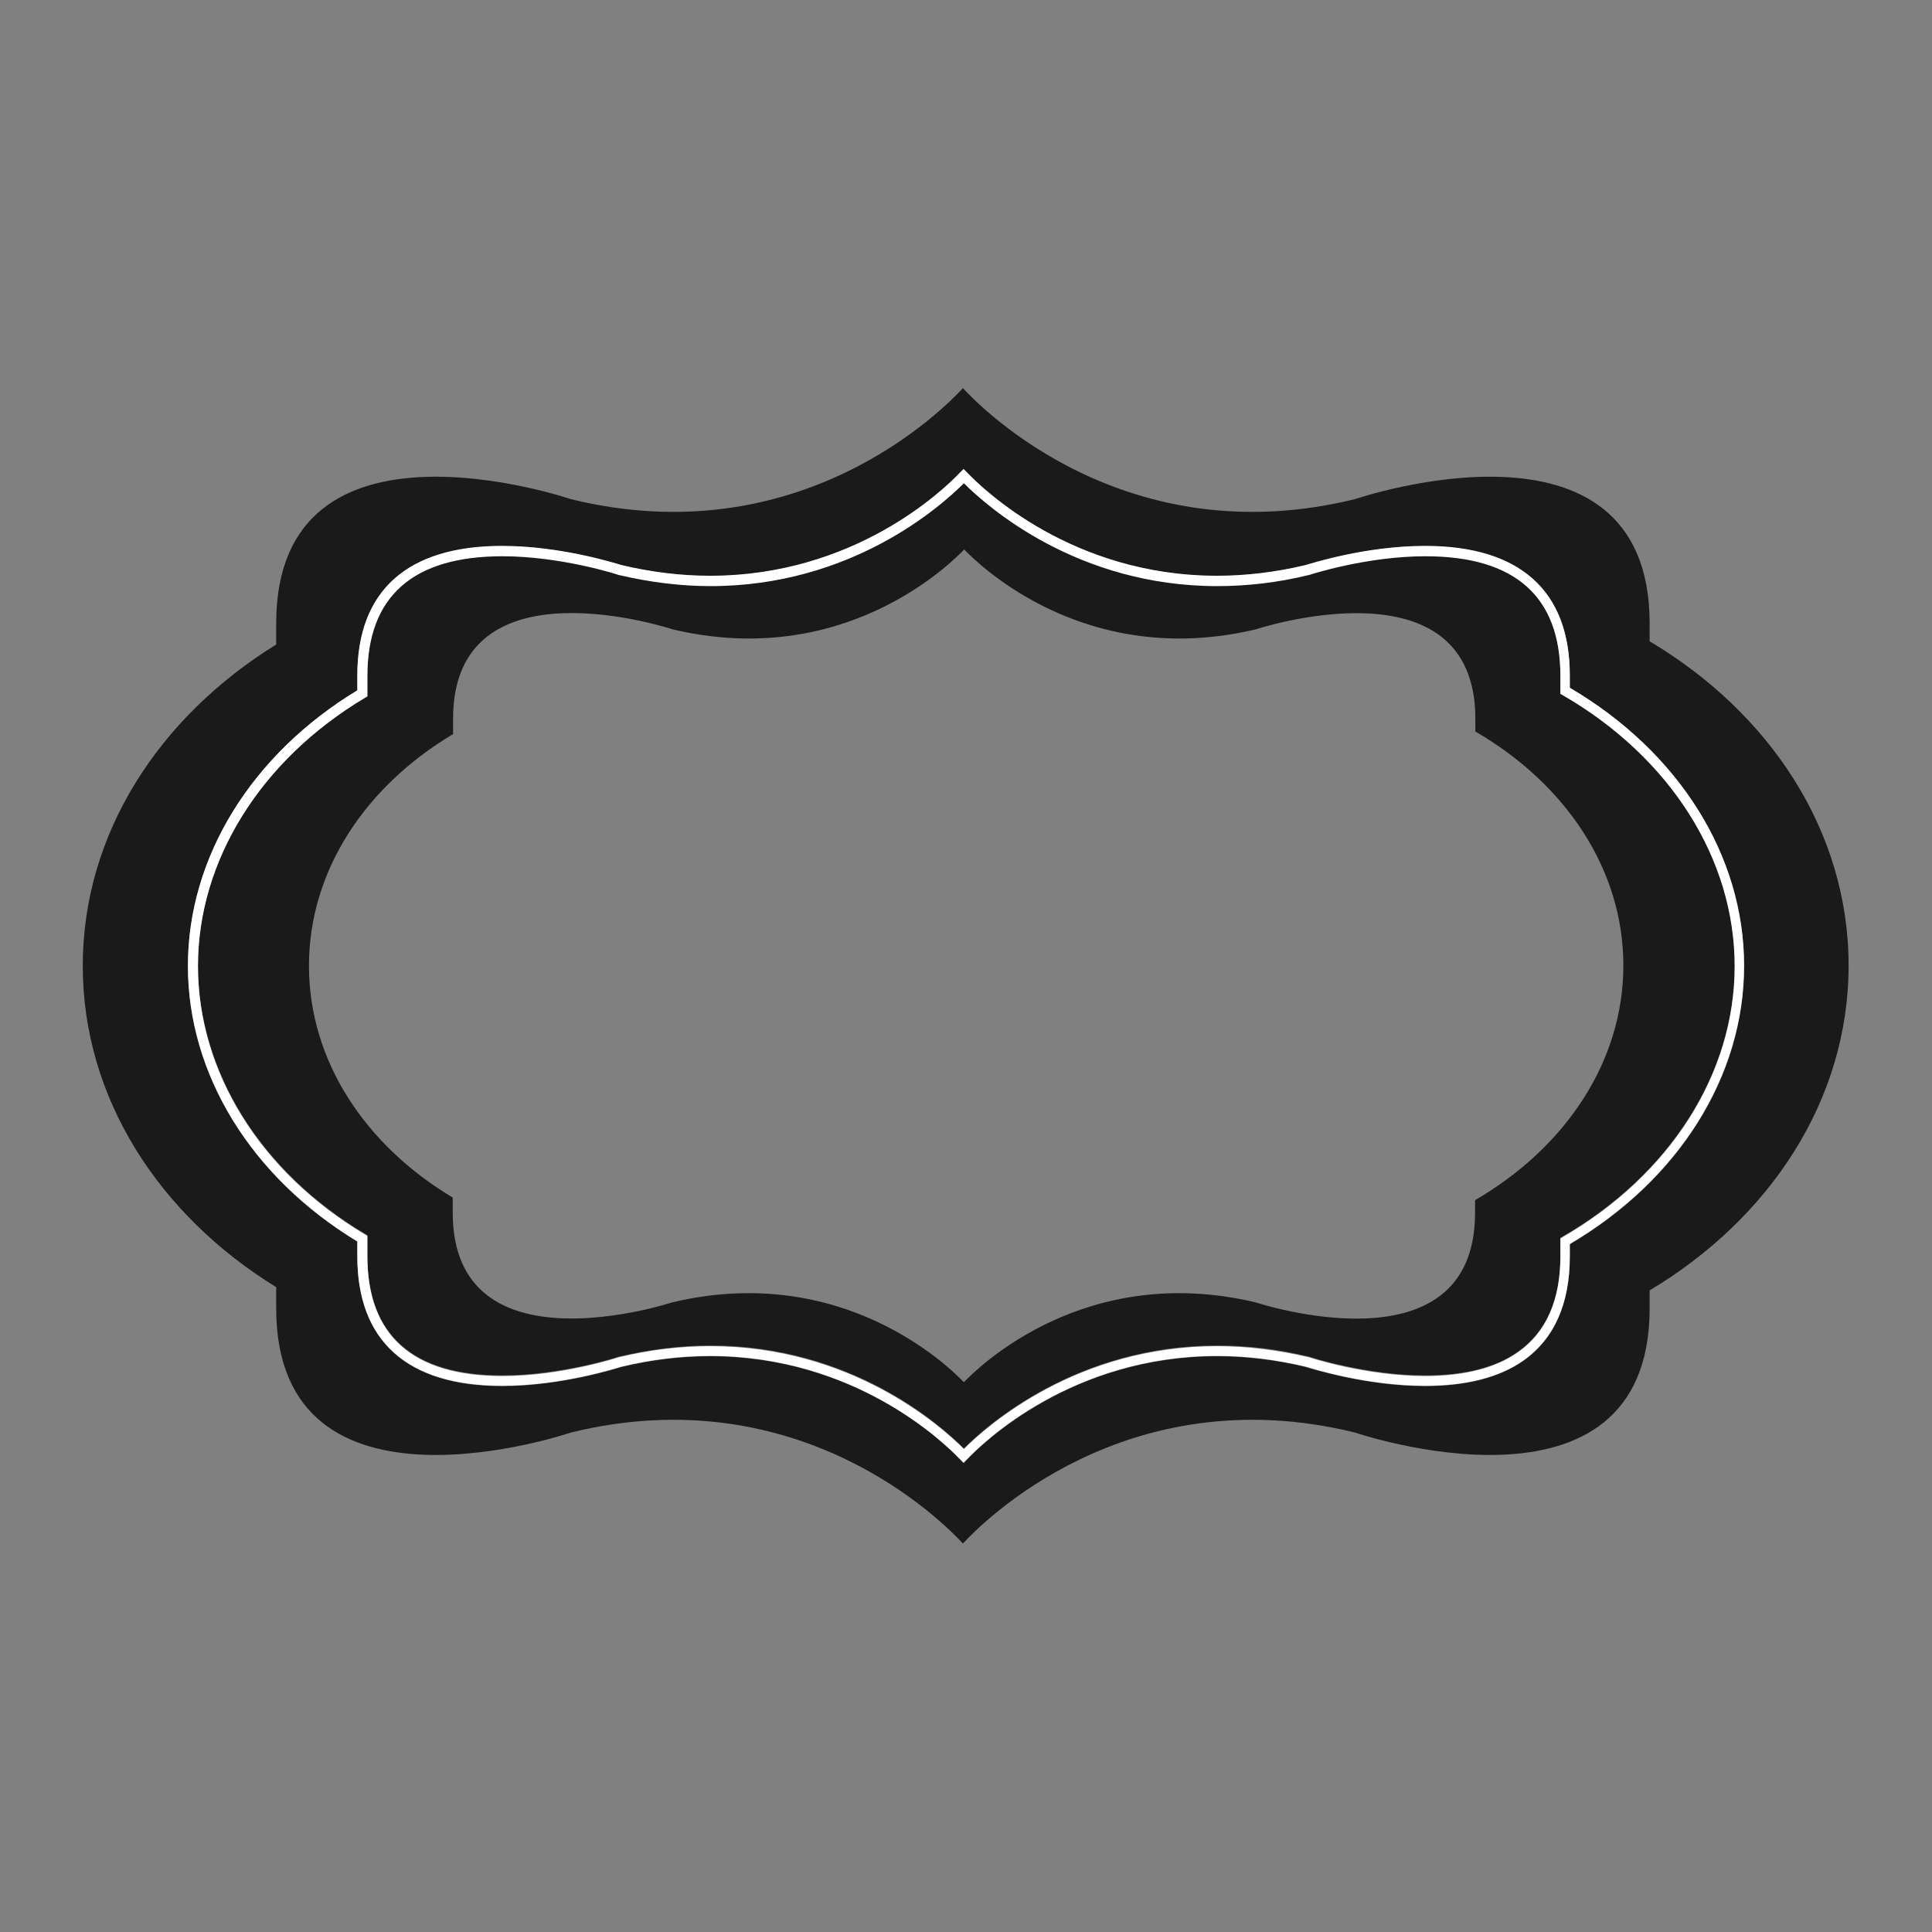 <svg id="Layer_1" xmlns="http://www.w3.org/2000/svg" viewBox="0 0 595.3 595.3"><rect x="0" y="0" width="595.3" height="595.3" fill="#808080" stroke="none"/><style>.st0{fill:#1a1a1a}.st1{fill:#fff}</style><path class="st0" d="M481.5 214l-.7-.4v-5.5c0-24.5-14-36.9-41.6-36.9-18.2 0-35.8 5.7-35.9 5.8h-.1c-9.4 2.2-18.9 3.4-28.1 3.4-43.2 0-70.7-24.3-78.1-31.7-7.3 7.3-34.9 31.7-78.1 31.7-9.2 0-18.6-1.1-28.1-3.4h-.1c-.2-.1-17.7-5.8-35.9-5.8-27.6 0-41.6 12.4-41.6 36.9v6.3l-.7.4C80.2 234 61 265 61 297.5s19.3 63.5 51.5 82.7l.7.4v6.3c0 24.5 14 36.9 41.6 36.9 18.2 0 35.8-5.7 35.9-5.8h.1c9.4-2.2 18.9-3.4 28.1-3.4 43.2 0 70.7 24.3 78.1 31.7 7.3-7.3 34.9-31.7 78.1-31.7 9.2 0 18.7 1.1 28.1 3.4h.1c.2.1 17.7 5.8 35.9 5.8 12 0 21.7-2.4 28.5-7.3 8.7-6.1 13.1-16 13.1-29.6v-5.5l.7-.4c33.2-19.2 53-50.5 53-83.6s-19.9-64.2-53-83.4zm-27 155.8v3.9c0 50-67.6 27.6-67.6 27.6-52.5-12.5-85.5 20-89.9 24.6-4.4-4.6-37.4-37.1-89.9-24.6 0 0-67.6 22.3-67.6-27.6V369c-26.8-16-44.3-42-44.3-71.4 0-29.4 17.5-55.4 44.4-71.4v-4.7c0-50 67.6-27.6 67.6-27.6 52.5 12.5 85.5-20 89.9-24.6 4.4 4.6 37.4 37.1 89.9 24.6 0 0 67.6-22.3 67.6 27.6v3.9c27.6 16 45.6 42.3 45.6 72.1s-18.1 56.3-45.7 72.3zm53.8-172.2v-5.5c0-69.3-90.8-38.3-90.8-38.3-70.5 17.3-114.9-27.8-120.8-34.2-5.9 6.4-50.3 51.5-120.8 34.2 0 0-90.8-31-90.8 38.3v6.5c-36.1 22.3-59.6 58.3-59.6 99s23.5 76.8 59.6 99v6.5c0 69.3 90.8 38.3 90.8 38.3 70.5-17.3 114.9 27.8 120.8 34.2 5.9-6.4 50.3-51.5 120.8-34.2 0 0 90.8 31 90.8-38.3v-5.5c37.1-22.2 61.3-58.7 61.3-100.1s-24.2-77.8-61.3-99.9zm-24.6 185.8v3.8c0 14.6-4.8 25.4-14.3 32.1-7.4 5.2-17.6 7.8-30.3 7.8-18.4 0-35.4-5.5-36.8-5.9-9.2-2.2-18.4-3.3-27.3-3.3-44.5 0-71.9 26.5-77 31.8l-1.1 1.1-1.1-1.1c-5-5.3-32.5-31.8-77-31.8-9 0-18.1 1.1-27.3 3.3-1.4.4-18.4 5.9-36.8 5.9-29.2 0-44.6-13.8-44.6-39.9v-4.6c-32.7-19.8-52.2-51.5-52.2-84.9 0-33.4 19.5-65.1 52.2-84.9v-4.6c0-26.1 15.4-39.9 44.6-39.9 18.4 0 35.4 5.5 36.8 5.9 9.2 2.2 18.4 3.3 27.3 3.3 44.5 0 71.9-26.5 77-31.8l1.1-1.1 1.1 1.1c5 5.3 32.5 31.8 77 31.8 9 0 18.1-1.1 27.3-3.3 1.4-.4 18.4-5.9 36.8-5.9 29.2 0 44.6 13.8 44.6 39.9v3.8c33.6 19.8 53.7 51.8 53.7 85.8 0 33.8-20 65.8-53.7 85.6z"/><path class="st1" d="M483.7 211.9v-3.8c0-26.1-15.4-39.9-44.6-39.9-18.4 0-35.4 5.5-36.8 5.9-9.2 2.2-18.4 3.3-27.3 3.3-44.5 0-71.9-26.5-77-31.8l-1.1-1.1-1.1 1.1c-5 5.3-32.5 31.8-77 31.8-8.9 0-18.1-1.1-27.3-3.3-1.4-.4-18.5-5.9-36.8-5.9-29.2 0-44.6 13.8-44.6 39.9v4.6c-32.7 19.8-52.2 51.5-52.2 84.9 0 33.4 19.5 65.1 52.2 84.9v4.6c0 26.1 15.4 39.9 44.6 39.9 18.4 0 35.4-5.5 36.8-5.9 9.2-2.2 18.4-3.3 27.3-3.3 44.5 0 71.9 26.5 77 31.8l1.1 1.1 1.1-1.1c5-5.3 32.5-31.8 77-31.8 9 0 18.1 1.1 27.3 3.3 1.4.4 18.5 5.9 36.8 5.9 12.7 0 22.9-2.6 30.3-7.8 9.5-6.7 14.3-17.5 14.3-32.1v-3.8c33.6-19.8 53.7-51.8 53.7-85.8 0-33.8-20-65.8-53.7-85.6zm-2.2 169.3l-.7.4v5.5c0 13.6-4.4 23.5-13.1 29.6-6.9 4.8-16.5 7.3-28.5 7.3-18.2 0-35.8-5.7-35.9-5.8h-.1c-9.4-2.2-18.9-3.4-28.1-3.4-43.2 0-70.7 24.3-78.1 31.7-7.3-7.3-34.9-31.7-78.1-31.7-9.2 0-18.7 1.1-28.1 3.4h-.1c-.2.1-17.7 5.8-35.9 5.8-27.6 0-41.6-12.4-41.6-36.9v-6.3l-.7-.4C80.2 361.2 61 330.2 61 297.7s19.3-63.5 51.5-82.7l.7-.4v-6.3c0-24.5 14-36.9 41.6-36.9 18.2 0 35.8 5.7 35.9 5.8h.1c9.4 2.2 18.9 3.4 28.1 3.4 43.2 0 70.7-24.3 78.1-31.7 7.3 7.3 34.9 31.7 78.1 31.7 9.2 0 18.7-1.1 28.1-3.4h.1c.2-.1 17.7-5.8 35.9-5.8 27.6 0 41.6 12.4 41.6 36.9v5.5l.7.4c33.2 19.2 53 50.5 53 83.6s-19.9 64.2-53 83.4z"/></svg>
